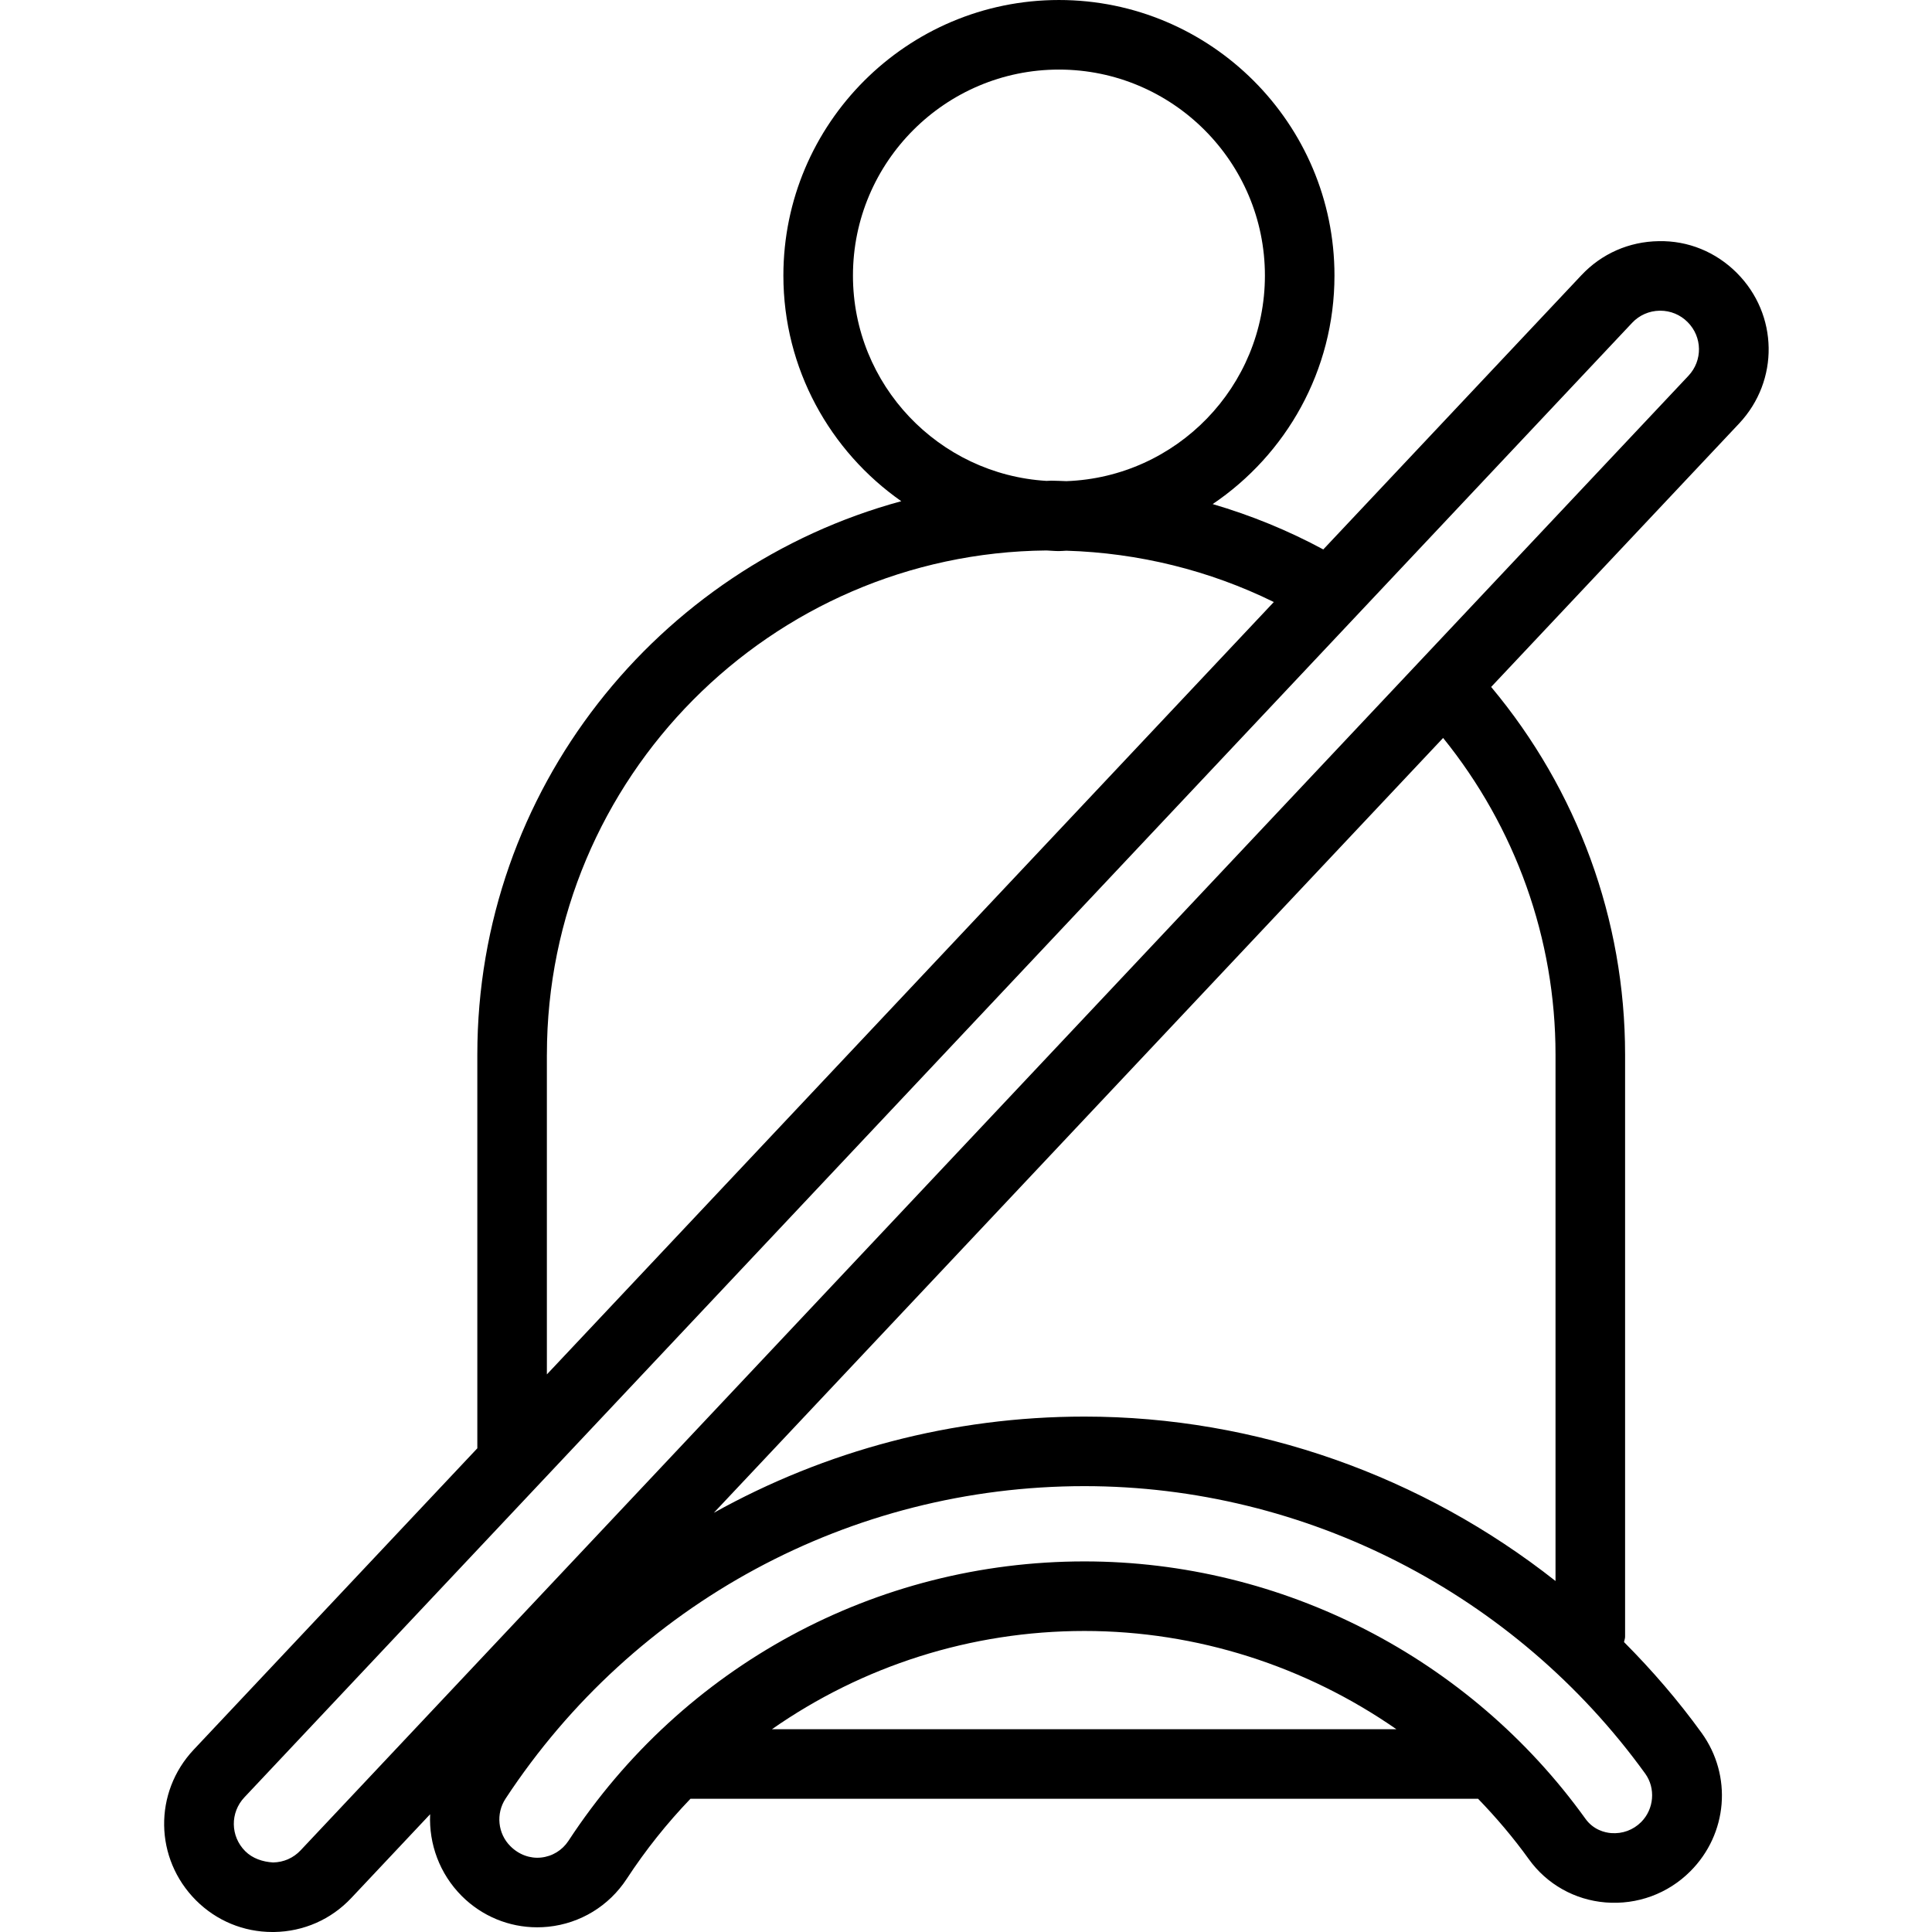 <svg height="379pt" viewBox="-32 0 379 379.216" width="379pt" xmlns="http://www.w3.org/2000/svg"><path d="m308.785 53.551c-4.102-4.098-9.566-6.348-15.34-6.215-5.797.086-11.176 2.453-15.148 6.676l-50.668 53.832c-6.91-3.727-14.191-6.699-21.711-8.902 14.41-9.723 23.906-26.203 23.906-44.859 0-29.824-24.262-54.082-54.082-54.082-29.828 0-54.086 24.262-54.086 54.082 0 18.316 9.172 34.508 23.141 44.293-47.859 12.988-83.215 56.691-83.215 108.609v77.289l-55.664 59.145c-7.914 8.414-7.719 21.402.445 29.582 4.02 4.016 9.34 6.215 15.008 6.215h.332c5.793-.09 11.176-2.457 15.148-6.68l15.469-16.438c-.262 5.805 1.836 11.676 6.215 16.059 3.969 3.961 9.262 6.137 14.789 6.137.719 0 1.441-.035 2.168-.109 6.297-.648 11.91-4.062 15.395-9.371 3.723-5.691 7.926-10.953 12.531-15.75h154.594c3.578 3.703 6.941 7.652 9.988 11.895 3.508 4.879 8.988 7.961 15.027 8.453 6.227.504 12.254-1.719 16.641-6.109 7.348-7.348 8.281-18.773 2.219-27.168-4.621-6.395-9.746-12.316-15.23-17.828.059-.355.211-.672.211-1.039v-114.281c0-26.496-9.363-51.918-26.289-72.152l48.664-51.703c7.914-8.418 7.715-21.41-.457-29.578zm-173.473.535c0-22.293 18.141-40.43 40.43-40.43 22.293 0 40.43 18.137 40.43 40.43 0 21.801-17.355 39.578-38.969 40.355-.992-.023-1.984-.094-2.977-.094-.312 0-.609.043-.918.043-21.16-1.27-37.996-18.836-37.996-40.305zm-60.074 152.898c0-54.27 43.914-98.438 98.066-98.938.816.035 1.613.121 2.438.121.496 0 .973-.059 1.461-.074 14.168.43 28.082 3.855 40.715 10.074l-142.684 151.602v-62.785zm44.176 132.426c17.734-12.383 39.016-19.281 61.336-19.281 22.105 0 43.43 6.926 61.223 19.281zm170.598 18.234c-1.555 1.547-3.648 2.332-5.879 2.16-1.203-.098-3.453-.598-5.047-2.812-22.734-31.633-59.496-50.516-98.336-50.516-40.938 0-78.801 20.508-101.285 54.855-1.223 1.852-3.172 3.043-5.375 3.273-2.105.227-4.332-.535-6.023-2.238-2.48-2.469-2.875-6.395-.941-9.328 25.254-38.406 67.734-61.336 113.625-61.336 43.387 0 84.535 21.094 110.066 56.426 2.082 2.883 1.734 6.977-.805 9.516zm-16.801-150.66v103.336c-26.109-20.59-58.648-32.27-92.461-32.27-25.934 0-50.855 6.691-72.746 18.887l143.145-152.09c14.207 17.574 22.062 39.402 22.062 62.137zm26.082-133.215-272.391 289.41c-1.41 1.508-3.34 2.355-5.406 2.387-2-.117-4.02-.762-5.48-2.223-2.91-2.918-2.984-7.559-.152-10.562l272.379-289.41c1.414-1.508 3.344-2.352 5.41-2.387h.117c2.027 0 3.93.789 5.363 2.227 2.918 2.914 2.992 7.555.16 10.559zm0 0"/></svg>